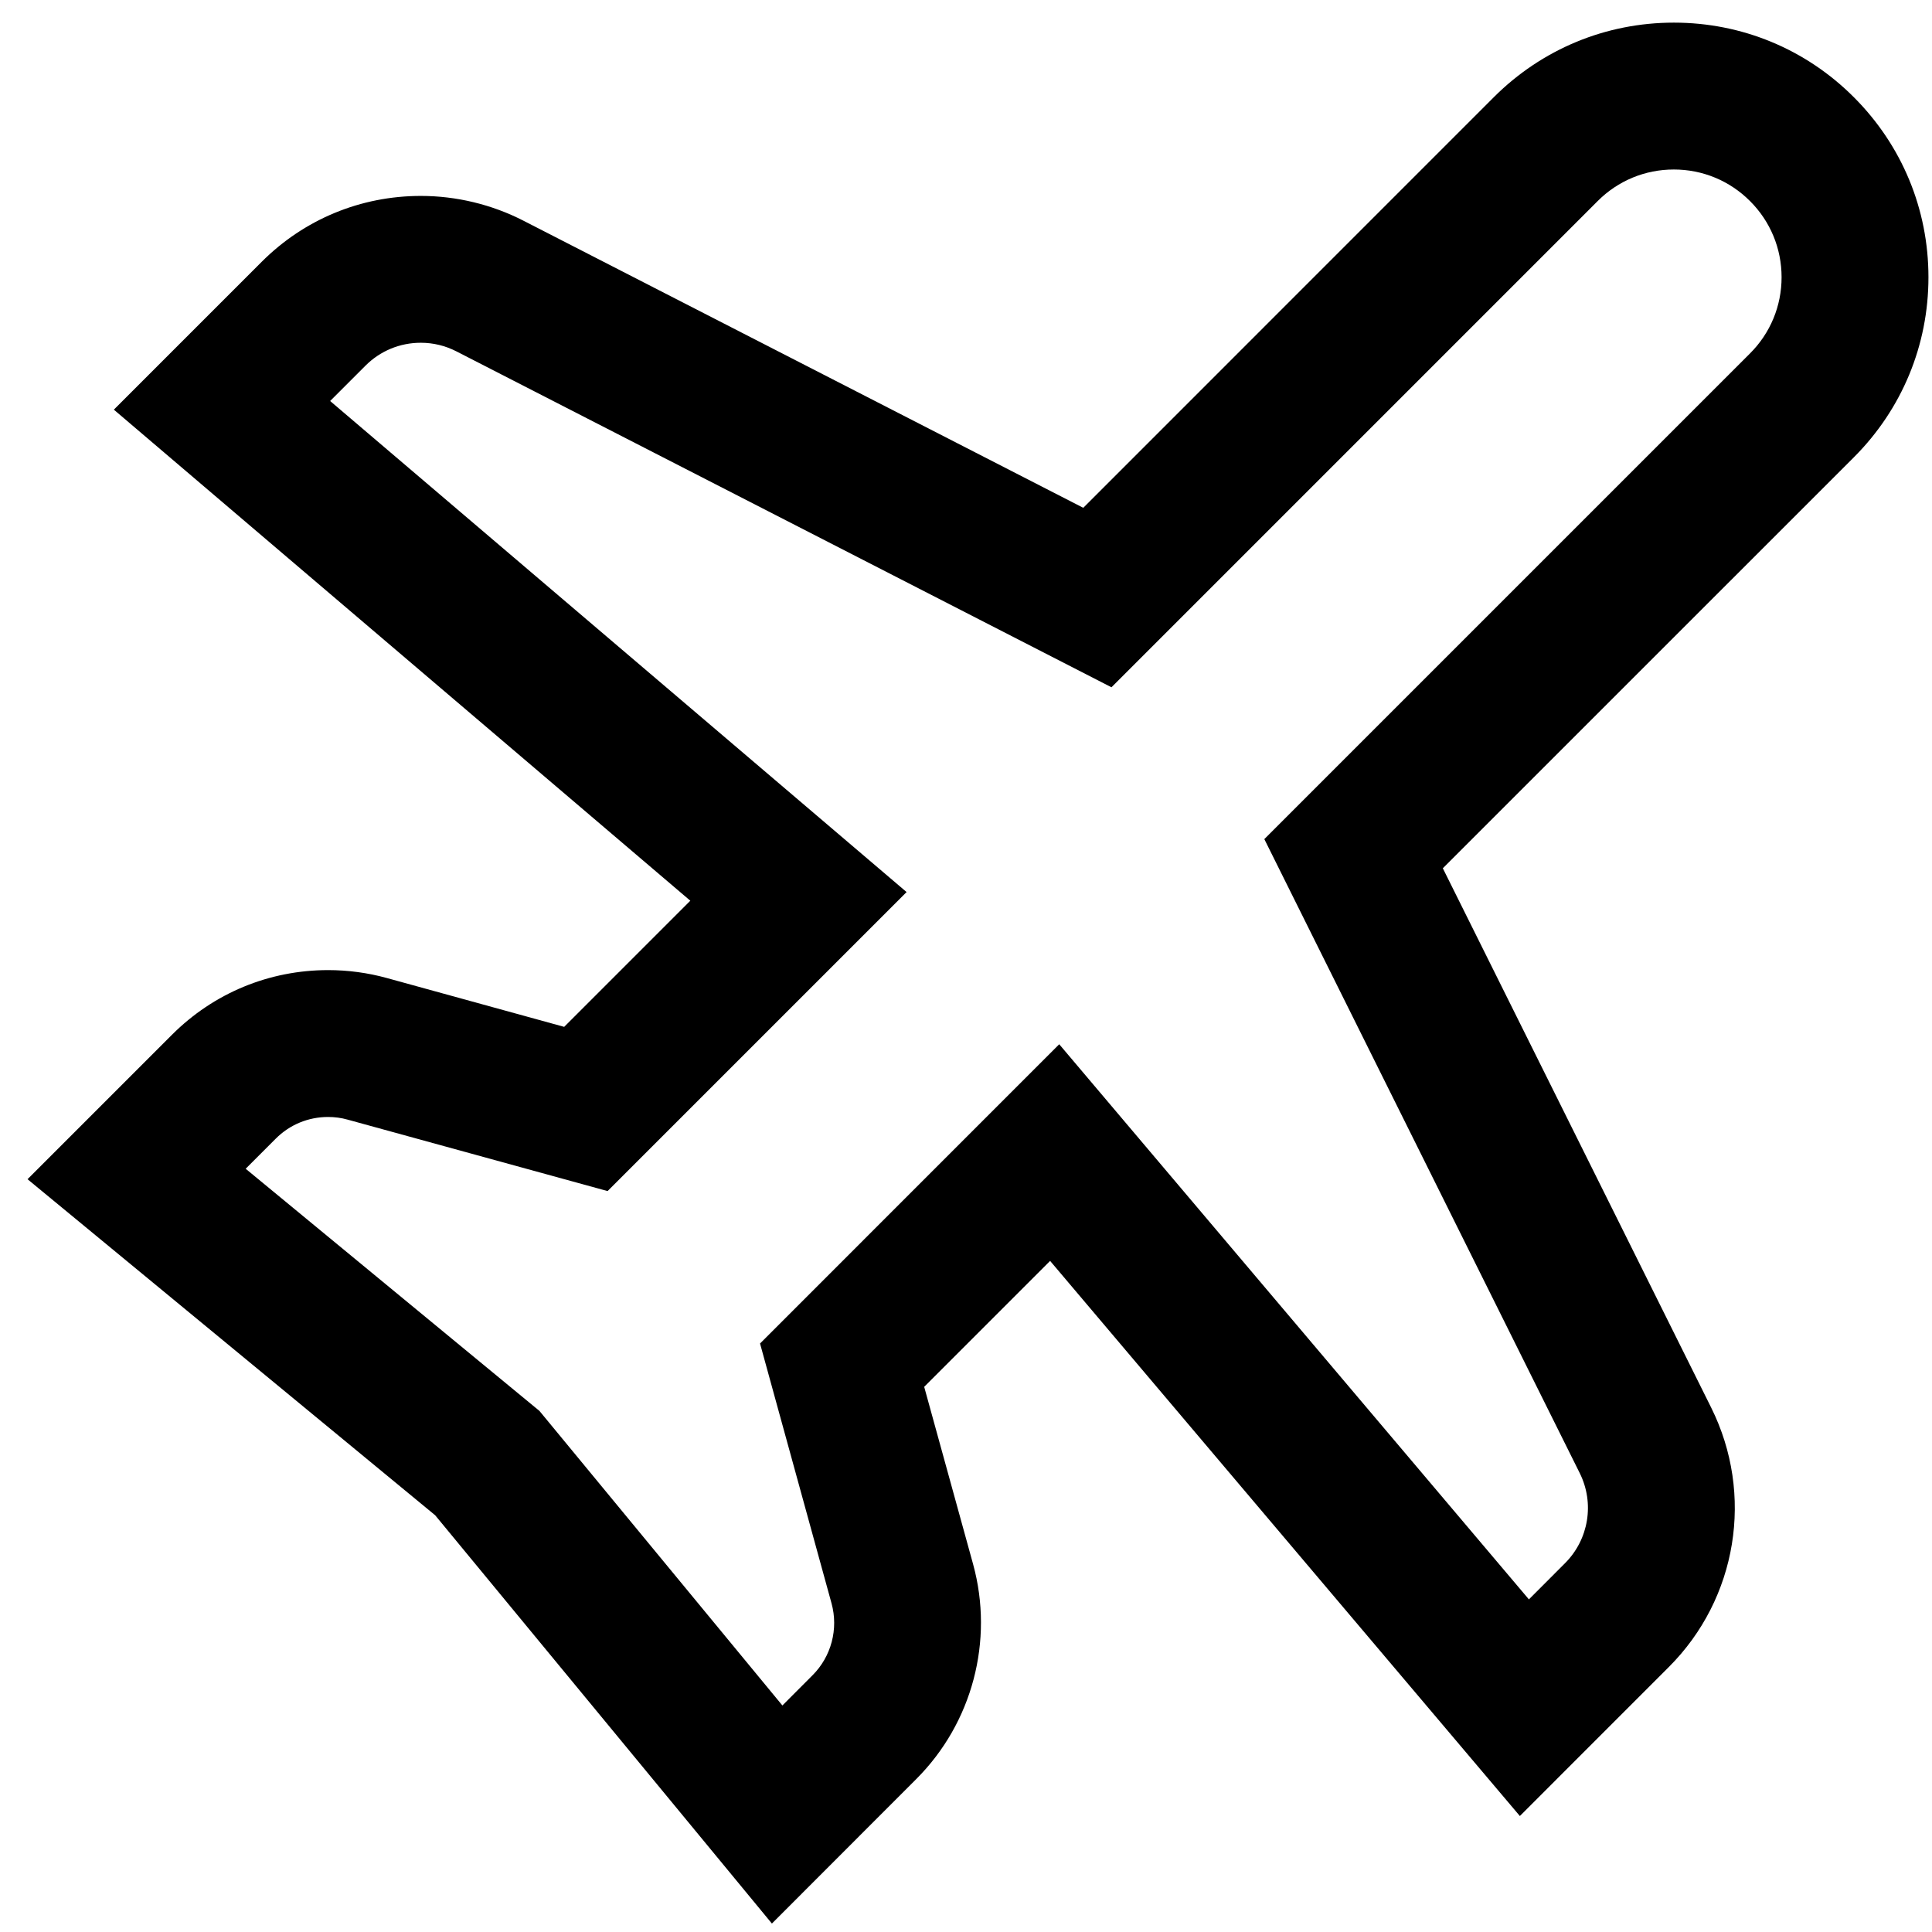 <svg height="56" viewBox="0 0 56 56" width="56" xmlns="http://www.w3.org/2000/svg"><path d="m22.374 55.755-9.76-11.834-11.816-9.741 4.186-4.186c1.21-1.21 2.818-1.875 4.528-1.875.574 0 1.146.077 1.699.229l5.142 1.416 3.656-3.656-16.709-14.234 4.285-4.285c1.232-1.232 2.87-1.91 4.613-1.91 1.03 0 2.058.248 2.974.718l16.227 8.322 11.899-11.901c1.395-1.394 3.248-2.162 5.219-2.162s3.824.766 5.218 2.162c1.394 1.394 2.162 3.246 2.162 5.218s-.768 3.824-2.162 5.219l-11.914 11.912 7.779 15.635c1.25 2.514.757 5.534-1.229 7.518l-4.317 4.318-13.616-16.09-3.65 3.65 1.418 5.142c.608 2.216-.022 4.602-1.648 6.227zm-15.253-21.878 8.515 7.019 7.042 8.538.872-.874c.546-.544.757-1.344.552-2.088l-2.072-7.53 8.672-8.674 13.614 16.091 1.046-1.048c.69-.69.862-1.739.427-2.613l-9.142-18.376 14.078-14.078c.59-.589.915-1.374.915-2.208s-.325-1.619-.915-2.208c-.59-.59-1.374-.915-2.208-.915-.835 0-1.619.325-2.208.915l-14.093 14.093-18.986-9.736c-.323-.165-.67-.25-1.034-.25-.606 0-1.176.237-1.603.664l-1.024 1.024 16.709 14.234-8.667 8.667-7.531-2.07c-.186-.053-.378-.078-.57-.078-.573 0-1.112.222-1.518.629z"/></svg>
